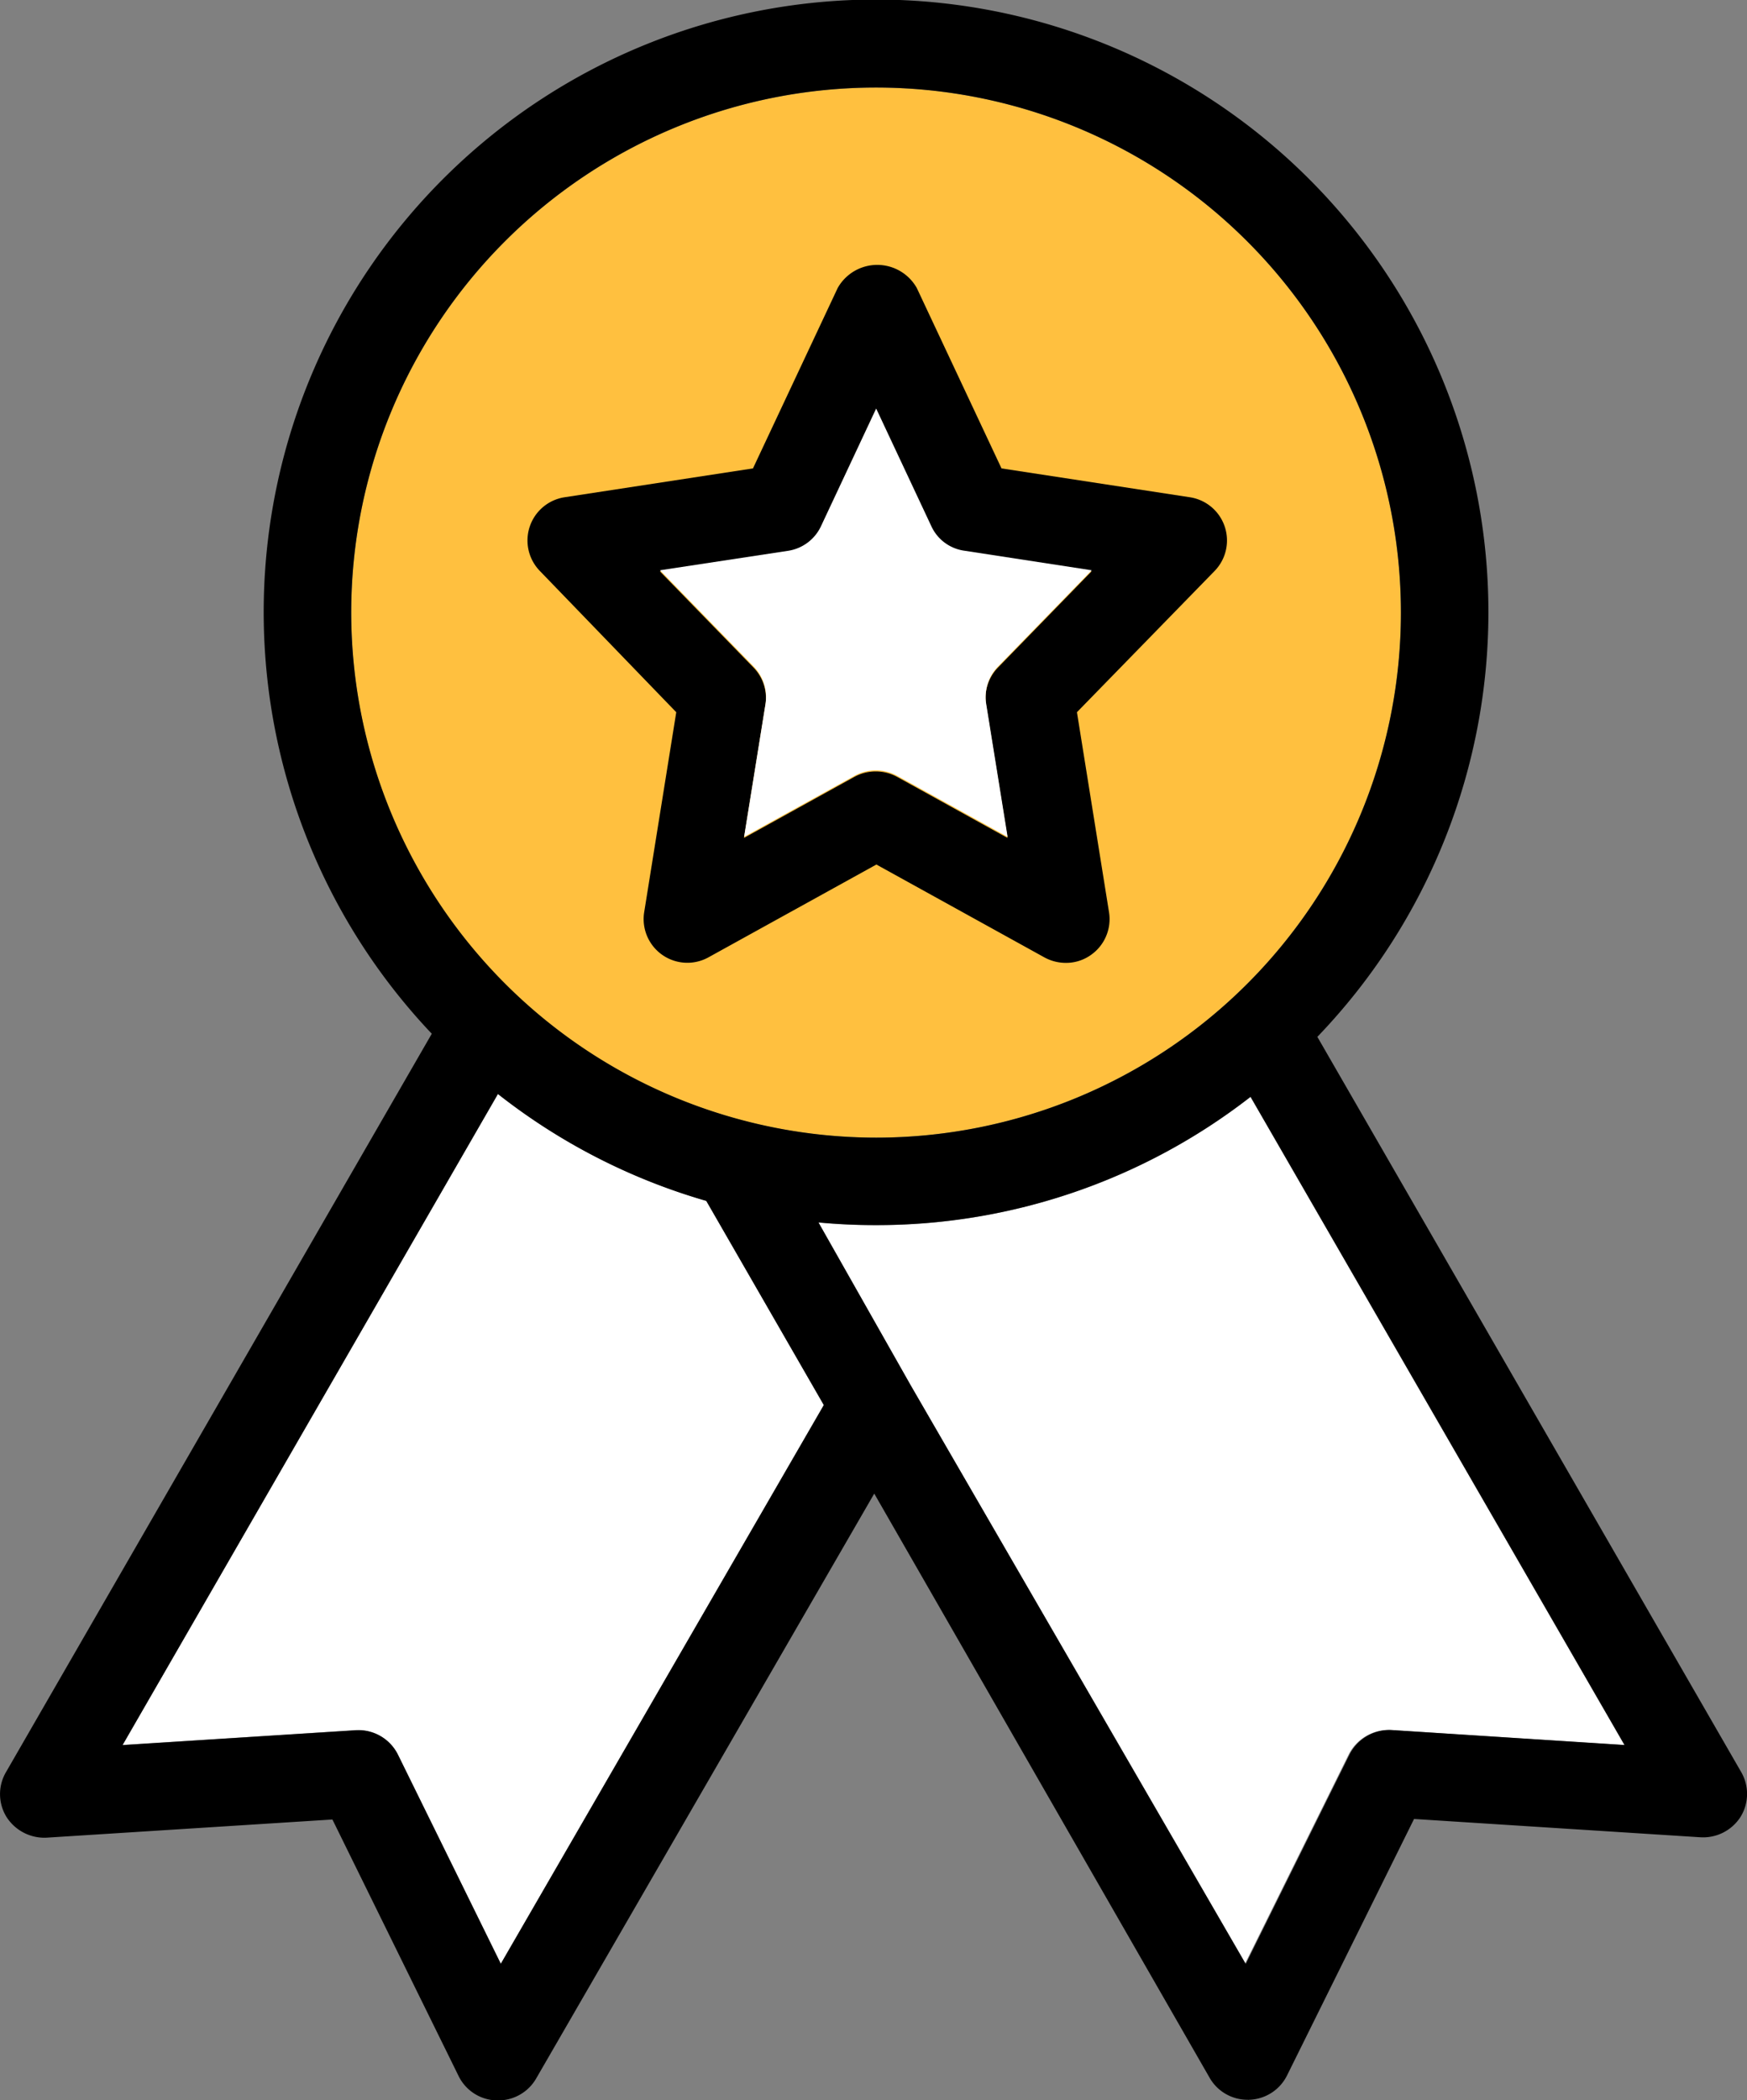 <svg xmlns="http://www.w3.org/2000/svg" width="16.35" height="19.648" viewBox="0 0 16.35 19.648">
  <rect x="0" y="0" width="16.35" height="19.648" fill="#808080" stroke="none"/>
  <g id="Group_4757" data-name="Group 4757" transform="translate(-42.976)">
    <path id="Path_14285" data-name="Path 14285" d="M76.408,274.847l-.963-1.957a.413.413,0,0,0-.393-.228l-2.184.139,3.513-6.091a5.719,5.719,0,0,0,1.95,1l1.1,1.91Z" transform="translate(-28.745 -256.476)" fill="#fff"/>
    <path id="Path_14286" data-name="Path 14286" d="M248,273.281a.419.419,0,0,0-.393.227l-.972,1.961-3.128-5.411-.864-1.525c.177.017.356.025.537.025a5.7,5.7,0,0,0,3.507-1.2l3.5,6.064Z" transform="translate(-192.008 -257.096)" fill="#fff"/>
    <circle id="Ellipse_167" data-name="Ellipse 167" cx="4.912" cy="4.912" r="4.912" transform="translate(46.263 0.819)" fill="#ffc03f"/>
    <g id="Group_4755" data-name="Group 4755" transform="translate(42.976)">
      <path id="Path_14287" data-name="Path 14287" d="M133.545,31.157a4.912,4.912,0,1,0-4.912-4.912A4.917,4.917,0,0,0,133.545,31.157Zm-3.253-5.719a.409.409,0,0,1,.327-.274l1.763-.27.793-1.688a.425.425,0,0,1,.74,0l.793,1.688,1.763.27a.409.409,0,0,1,.231.69l-1.288,1.321.3,1.87a.409.409,0,0,1-.168.4.4.4,0,0,1-.236.075h0a.417.417,0,0,1-.2-.051l-1.573-.869-1.573.869a.409.409,0,0,1-.6-.424l.3-1.87-1.288-1.321A.41.41,0,0,1,130.292,25.439Z" transform="translate(-125.346 -20.514)" fill="none"/>
      <path id="Path_14288" data-name="Path 14288" d="M205.076,102.536l-.2,1.242,1.033-.571a.415.415,0,0,1,.2-.051h0a.415.415,0,0,1,.2.051l1.033.571-.2-1.242a.409.409,0,0,1,.111-.352l.876-.9-1.192-.183a.4.4,0,0,1-.309-.23l-.516-1.1-.516,1.1a.408.408,0,0,1-.309.231l-1.192.182.876.9A.41.41,0,0,1,205.076,102.536Z" transform="translate(-197.906 -95.947)" fill="none"/>
      <path id="Path_14289" data-name="Path 14289" d="M76.381,266.711,72.868,272.8l2.184-.139a.413.413,0,0,1,.393.228l.963,1.957,3.021-5.224-1.1-1.91A5.719,5.719,0,0,1,76.381,266.711Z" transform="translate(-71.721 -256.476)" fill="none"/>
      <path id="Path_14290" data-name="Path 14290" d="M243.184,268.558c-.181,0-.36-.009-.537-.025l.864,1.525,3.128,5.411.972-1.961a.419.419,0,0,1,.393-.227l2.184.139-3.5-6.064A5.7,5.7,0,0,1,243.184,268.558Z" transform="translate(-234.984 -257.096)" fill="none"/>
      <path id="Path_14291" data-name="Path 14291" d="M172.714,68.7l-.3,1.87a.409.409,0,0,0,.6.424l1.573-.869,1.573.869a.417.417,0,0,0,.2.051h0a.4.4,0,0,0,.236-.075.409.409,0,0,0,.168-.4l-.3-1.87,1.288-1.321a.409.409,0,0,0-.231-.69l-1.763-.27-.793-1.688a.425.425,0,0,0-.74,0l-.793,1.688-1.763.27a.409.409,0,0,0-.231.69Zm1.045-1.5a.408.408,0,0,0,.309-.231l.516-1.1.516,1.1a.4.4,0,0,0,.309.23l1.192.183-.876.9a.409.409,0,0,0-.111.352l.2,1.242-1.033-.571a.414.414,0,0,0-.2-.051h0a.414.414,0,0,0-.2.051l-1.033.571.2-1.242a.41.41,0,0,0-.111-.352l-.876-.9Z" transform="translate(-166.385 -62.037)"/>
      <path id="Path_14292" data-name="Path 14292" d="M59.271,16.577,55.305,9.7a5.731,5.731,0,1,0-8.288-.029l-3.985,6.908a.407.407,0,0,0,.006.421.421.421,0,0,0,.374.192l2.675-.17,1.181,2.4a.408.408,0,0,0,.354.228h.014a.41.41,0,0,0,.355-.2l3.167-5.477L54.3,19.444a.409.409,0,0,0,.354.2.021.021,0,0,0,.012,0,.41.41,0,0,0,.355-.227l1.189-2.4,2.675.171A.416.416,0,0,0,59.264,17,.409.409,0,0,0,59.271,16.577ZM46.263,5.731a4.912,4.912,0,1,1,4.912,4.912A4.918,4.918,0,0,1,46.263,5.731Zm1.4,12.641L46.7,16.415a.413.413,0,0,0-.393-.228l-2.184.139,3.513-6.091a5.719,5.719,0,0,0,1.95,1l1.1,1.91ZM56,16.185a.419.419,0,0,0-.393.227l-.972,1.961L51.5,12.961l-.864-1.525c.177.017.356.025.537.025a5.7,5.7,0,0,0,3.507-1.2l3.5,6.064Z" transform="translate(-42.976)"/>
    </g>
    <path id="Path_14293" data-name="Path 14293" d="M205.281,101.1a.408.408,0,0,0,.309-.231l.516-1.1.516,1.1a.4.4,0,0,0,.309.23l1.192.183-.876.9a.409.409,0,0,0-.111.352l.2,1.242-1.033-.571a.415.415,0,0,0-.2-.051h0a.415.415,0,0,0-.2.051l-1.033.571.2-1.242a.41.41,0,0,0-.111-.352l-.876-.9Z" transform="translate(-154.93 -95.947)" fill="#fff"/>
  </g>
</svg>
